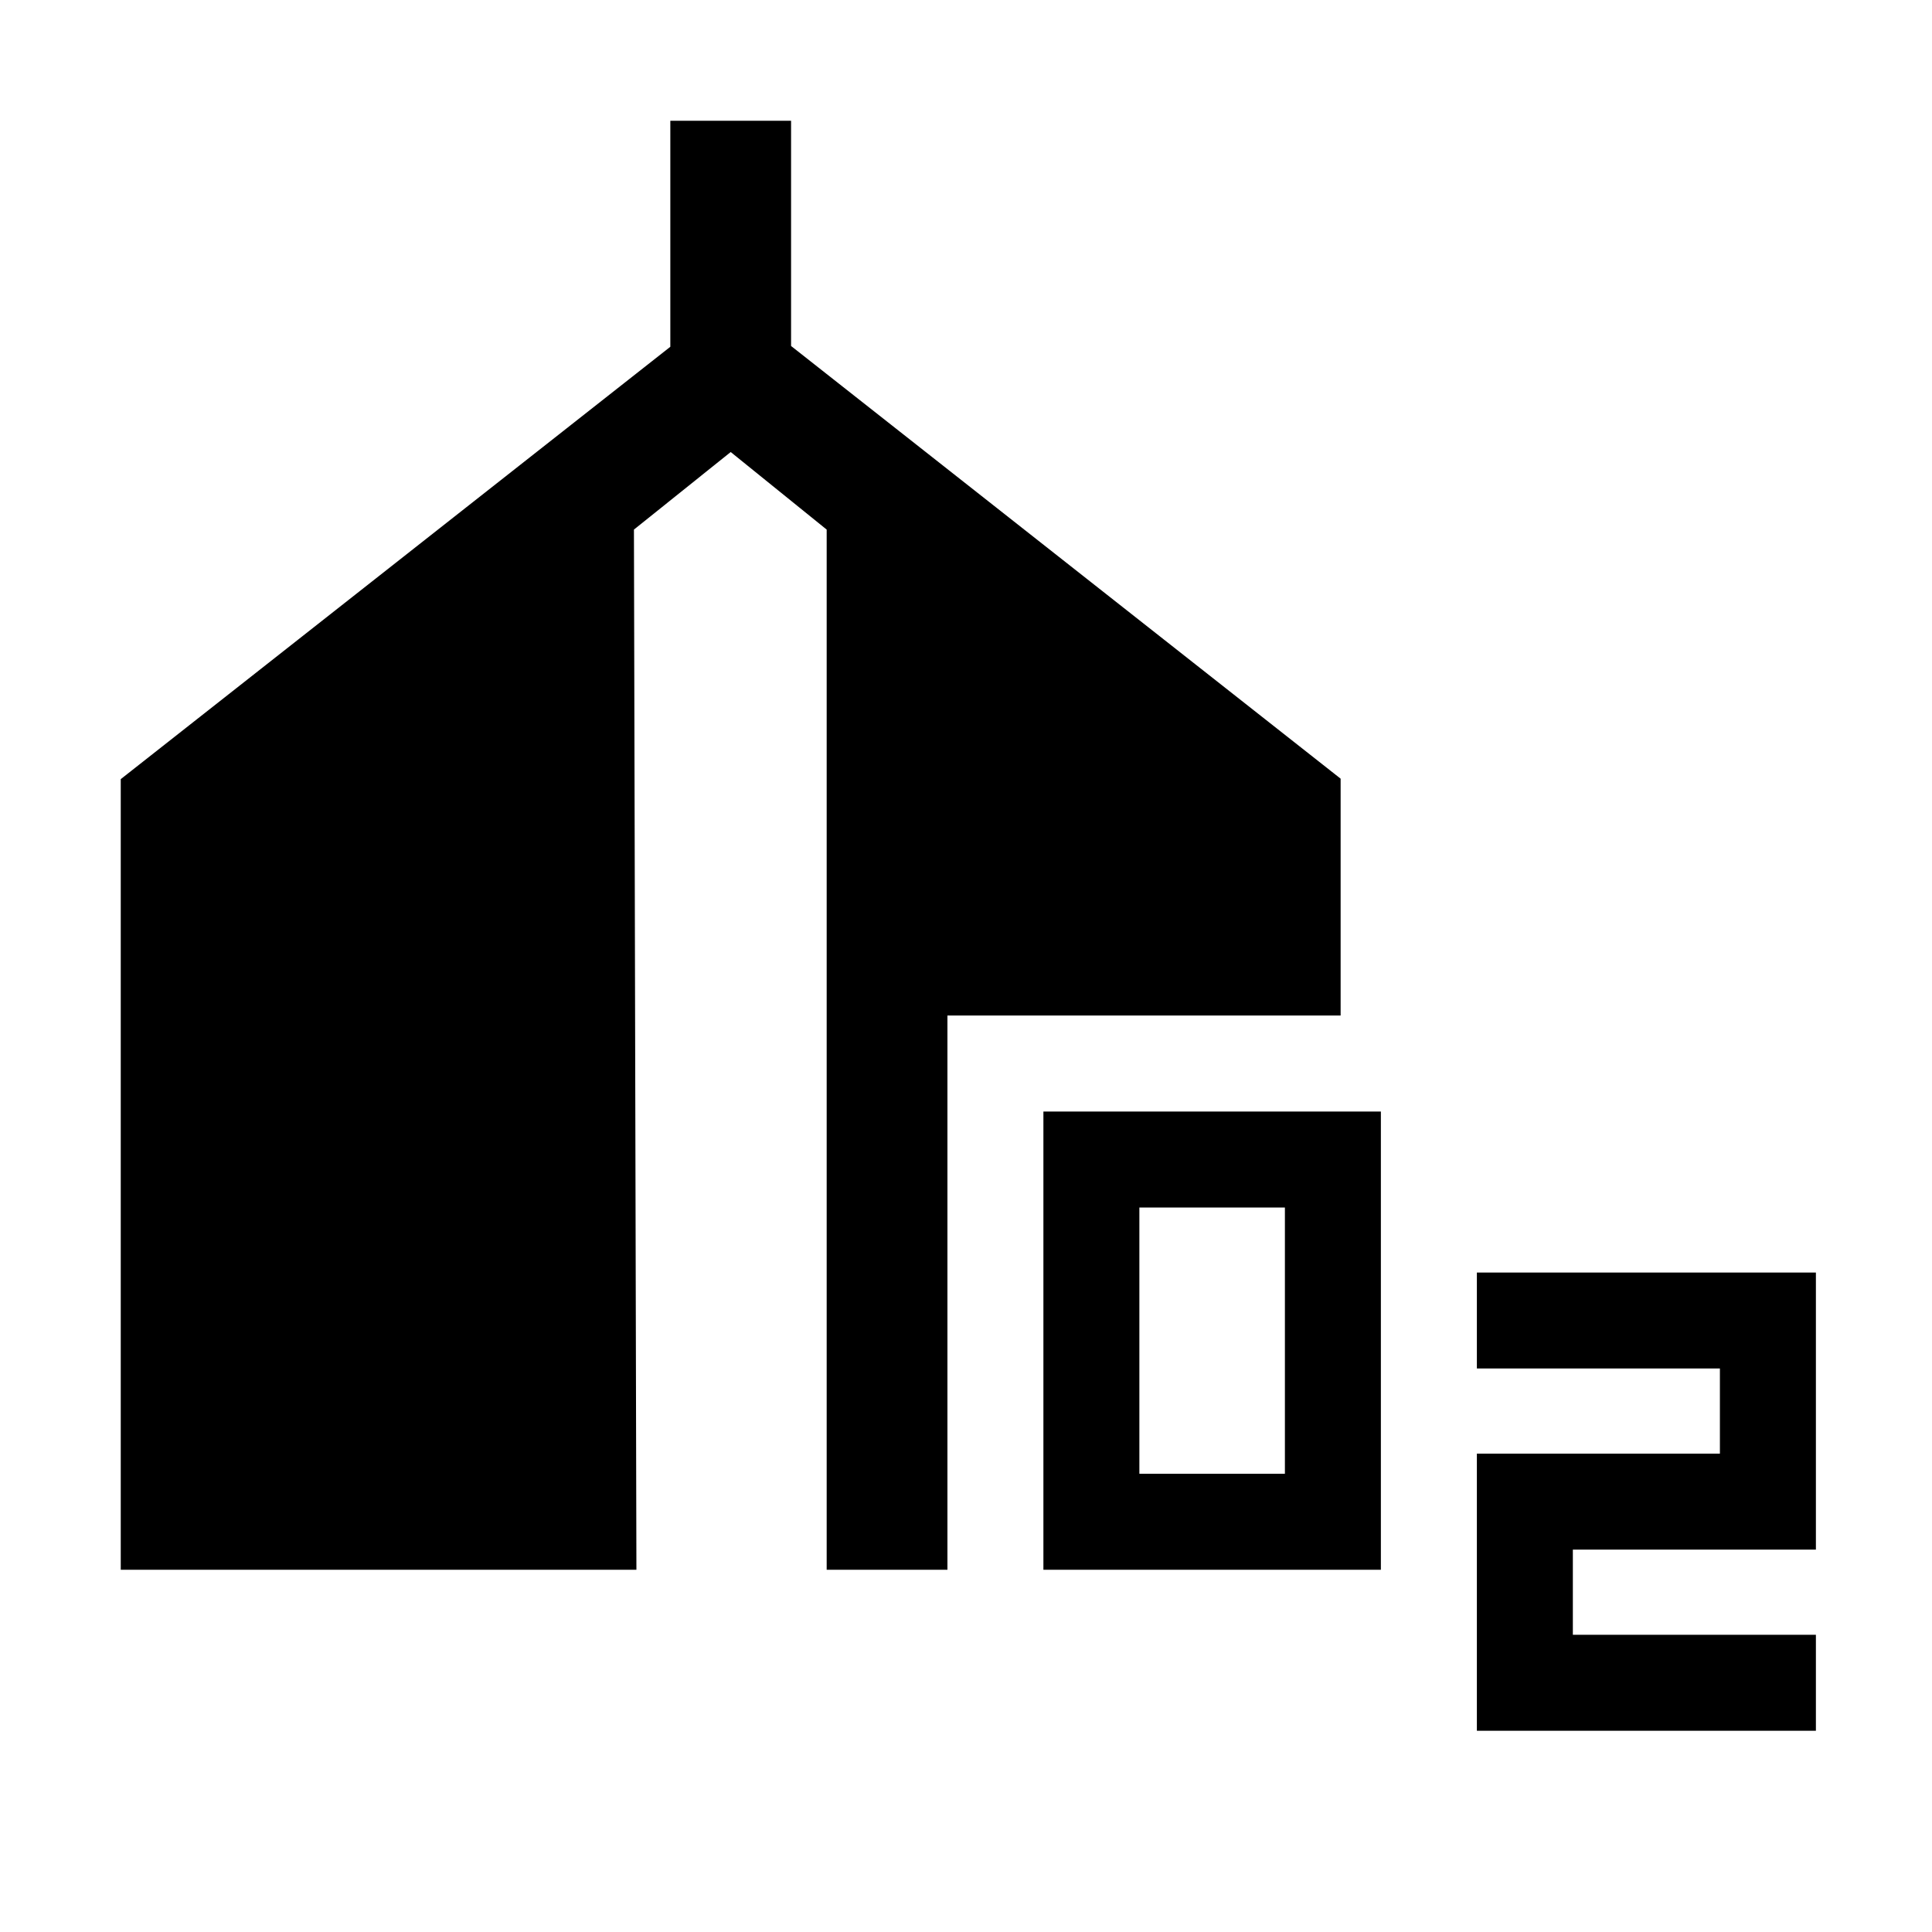 <svg xmlns="http://www.w3.org/2000/svg" height="24" viewBox="0 -960 960 960" width="24"><path d="M518.46-180v-227.69h167.69V-180H518.46Zm47.69-47.69h72.31V-360h-72.31v132.31ZM733.85-100v-137.69h120.76V-280H733.85v-47.69h168.46V-190H781.54v42.31h120.77V-100H733.85ZM60-180v-392.85l273.08-214.84V-900h60v111.92l273.07 215v117.69H470.77V-180h-60v-516.85l-47.69-38.54L315-696.85 316.23-180H60Z"/></svg>